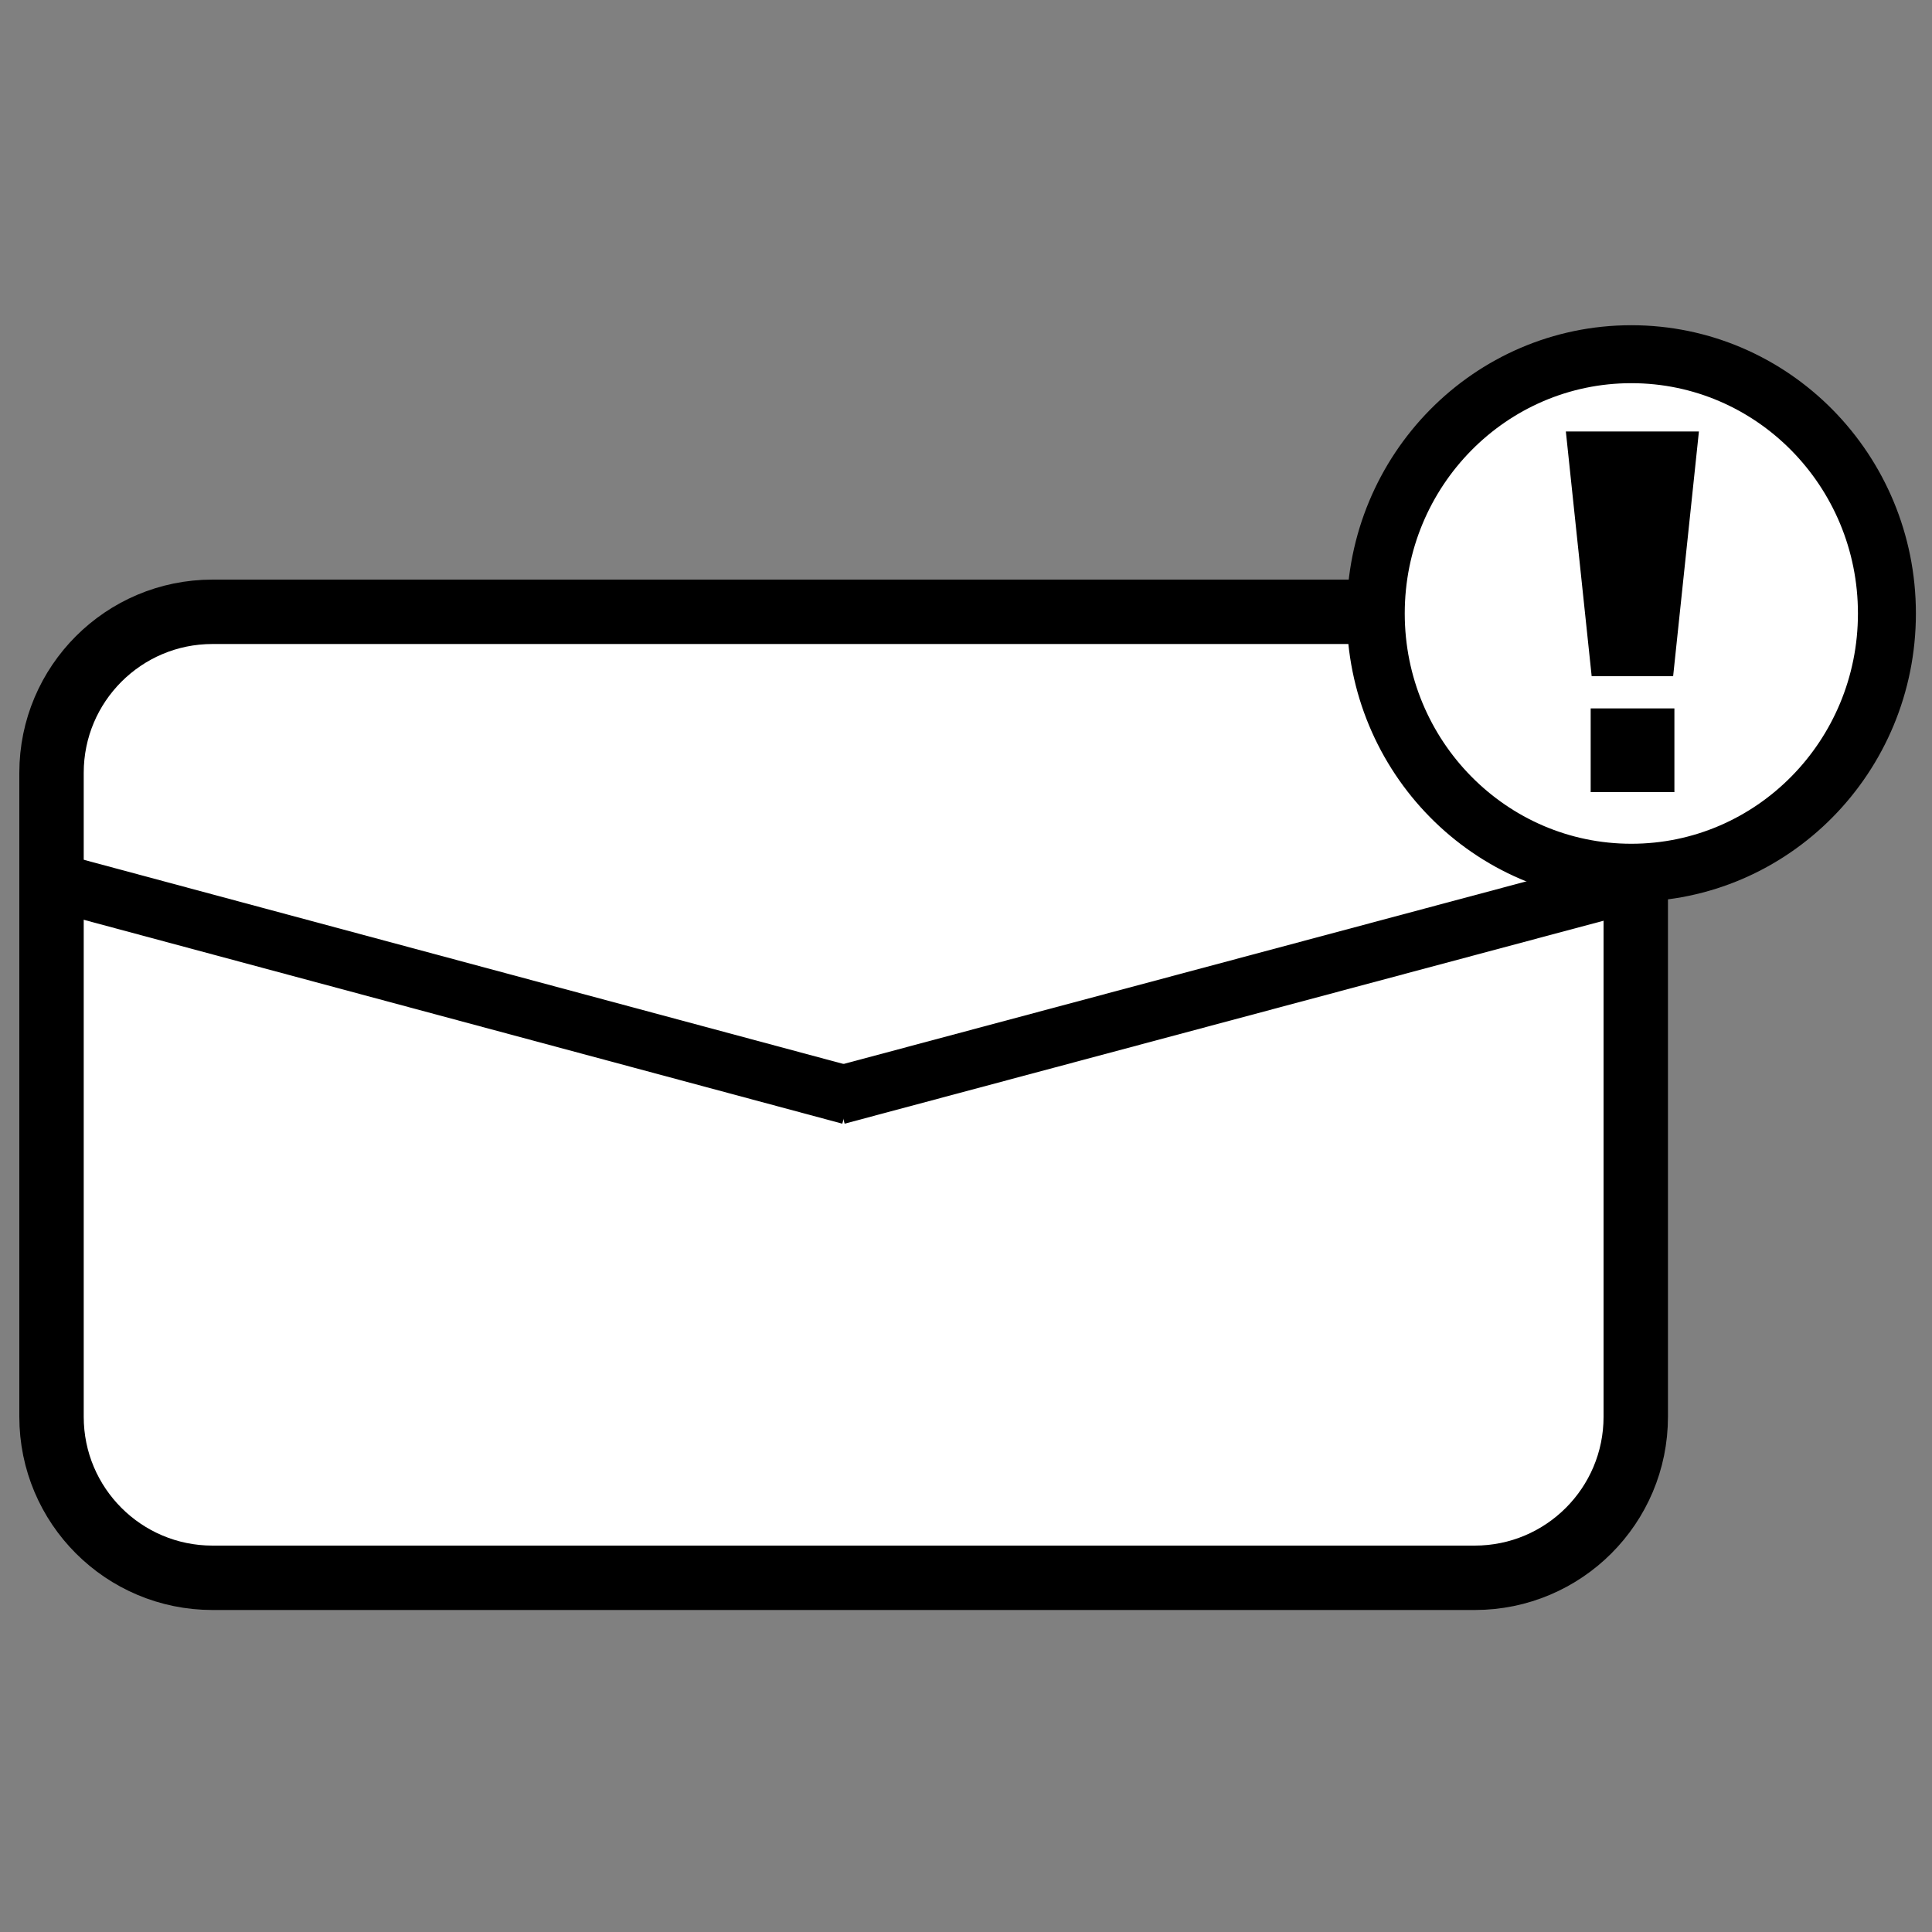 <?xml version="1.0" encoding="utf-8"?>
<!-- Generator: Adobe Illustrator 16.0.0, SVG Export Plug-In . SVG Version: 6.00 Build 0)  -->
<!DOCTYPE svg PUBLIC "-//W3C//DTD SVG 1.1//EN" "http://www.w3.org/Graphics/SVG/1.1/DTD/svg11.dtd">
<svg version="1.1" id="Ebene_1" xmlns="http://www.w3.org/2000/svg" xmlns:xlink="http://www.w3.org/1999/xlink" x="0px" y="0px"
	 width="300px" height="300px" viewBox="0 0 300 300" enable-background="new 0 0 300 300" xml:space="preserve">
<rect x="0" y="0" width="300" height="300" fill="#808080" stroke="none"/>
<g>
	<path fill="#FFFFFF" d="M254,220c0,13.807-11.193,25-25,25H33c-13.807,0-25-11.193-25-25V120c0-13.807,11.193-25,25-25h196
		c13.807,0,25,11.193,25,25V220z"/>
	<path fill="none" stroke="#000000" stroke-width="10" stroke-miterlimit="10" d="M254,220c0,13.807-11.193,25-25,25H33
		c-13.807,0-25-11.193-25-25V120c0-13.807,11.193-25,25-25h196c13.807,0,25,11.193,25,25V220z"/>
</g>
<line fill="none" stroke="#000000" stroke-width="9" stroke-miterlimit="10" x1="7" y1="136.552" x2="131.96" y2="170.138"/>
<line fill="none" stroke="#000000" stroke-width="9" stroke-miterlimit="10" x1="254.952" y1="136.718" x2="129.992" y2="170.138"/>
<ellipse fill="#FFFFFF" stroke="#000000" stroke-width="9" stroke-miterlimit="10" cx="253.314" cy="95.259" rx="39.686" ry="40.259"/>
<polygon points="259.804,105 247.153,105 243.145,67 263.807,67 "/>
<rect x="247" y="110" width="13" height="13"/>
</svg>
